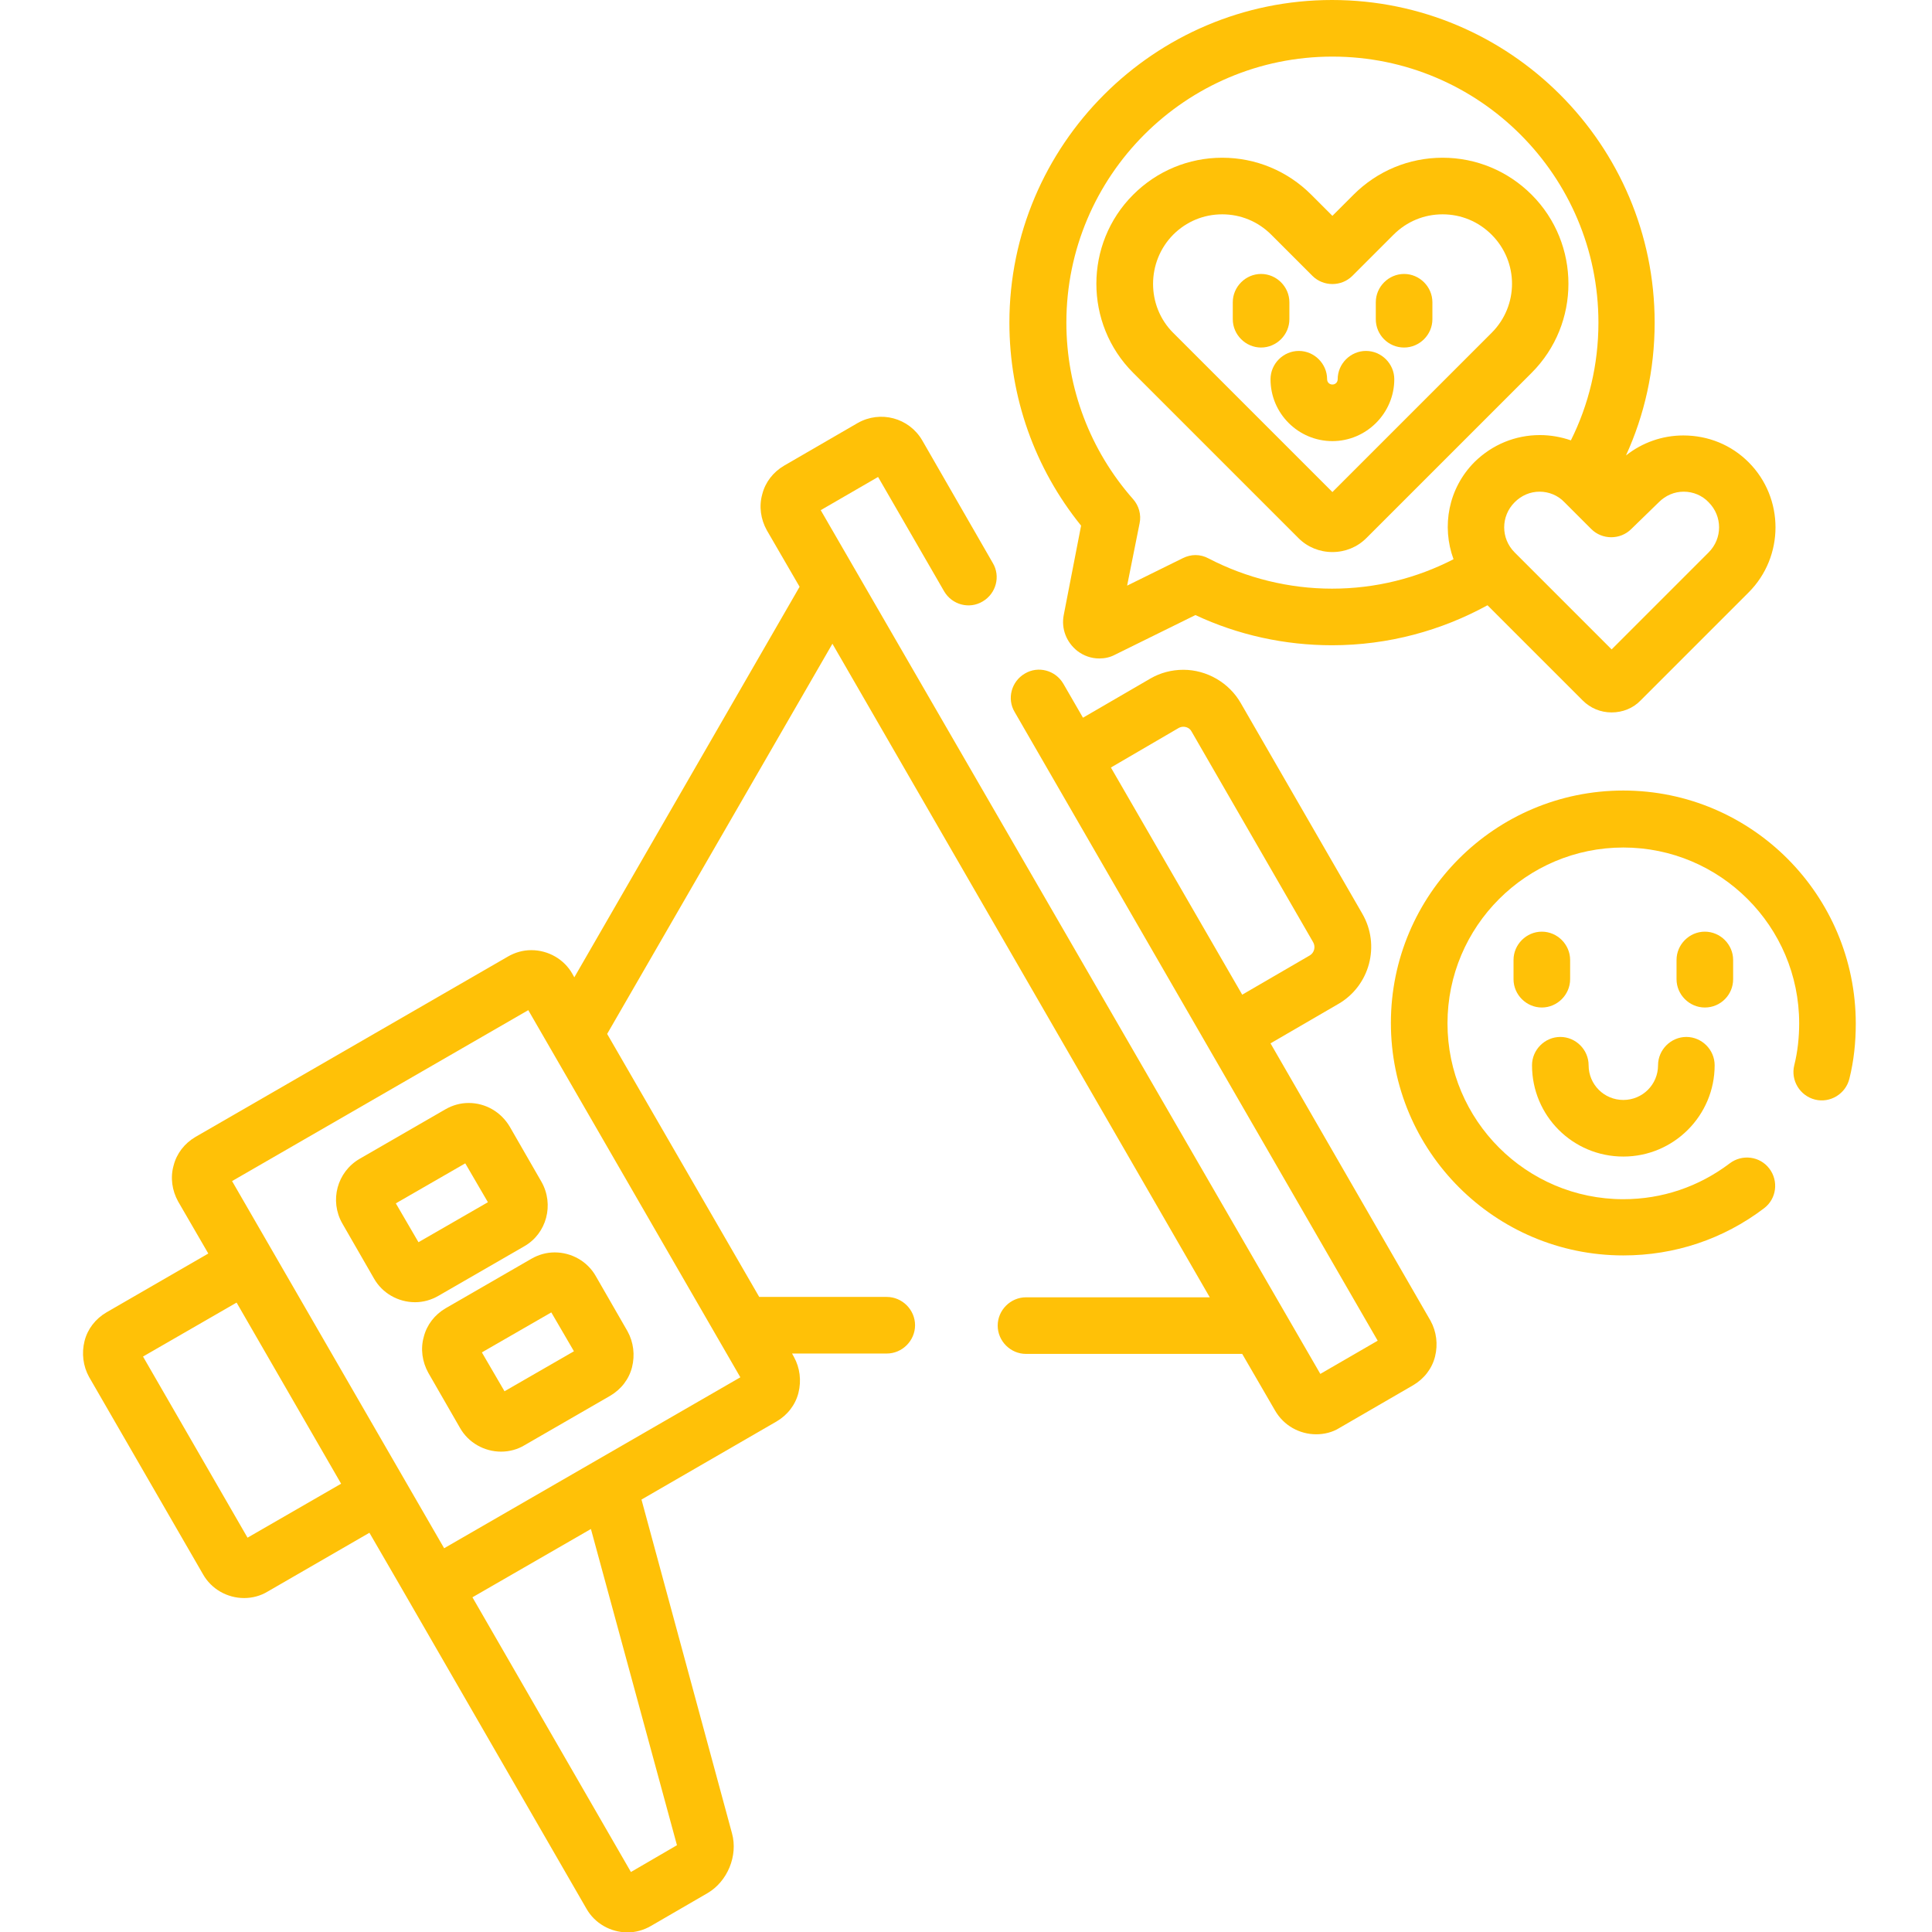 <?xml version="1.0" encoding="utf-8"?>
<!-- Generator: Adobe Illustrator 23.0.2, SVG Export Plug-In . SVG Version: 6.00 Build 0)  -->
<svg version="1.1" id="Layer_1" xmlns="http://www.w3.org/2000/svg" xmlns:xlink="http://www.w3.org/1999/xlink" x="0px" y="0px"
	 viewBox="0 0 512 512" style="enable-background:new 0 0 512 512;" xml:space="preserve">
<style type="text/css">
	.st0{fill:#FFC107;}
</style>
<path class="st0" d="M281.9,163c-0.7,3.6,0.7,7.2,3.6,9.5c1.7,1.3,3.7,2,5.8,2c1.5,0,2.9-0.3,4.2-1l21.3-10.5
	c11.3,5.3,23.7,8,36.2,8c14.9,0,29-3.9,41.2-10.6l25.2,25.2c2.1,2.1,4.8,3.2,7.7,3.2c2.9,0,5.7-1.1,7.7-3.2l28.6-28.6
	c9.5-9.5,9.5-25,0-34.5c-4.6-4.6-10.7-7.1-17.3-7.1c-5.6,0-10.9,1.9-15.2,5.3c4.9-10.7,7.6-22.6,7.6-35.2
	c0-47.2-38.4-85.5-85.5-85.5s-85.5,38.4-85.5,85.5c0,19.7,6.7,38.6,19,53.8L281.9,163z M439.6,133.1c1.8-1.8,4.1-2.8,6.6-2.8
	c2.5,0,4.9,1,6.6,2.8c3.7,3.7,3.7,9.6,0,13.3l-25.7,25.7l-25.7-25.7c-3.7-3.7-3.7-9.6,0-13.3c1.8-1.8,4.1-2.8,6.6-2.8
	c2.5,0,4.9,1,6.6,2.8l7.1,7.1c2.9,2.9,7.7,2.9,10.6,0L439.6,133.1z M282.6,85.5c0-38.9,31.6-70.5,70.5-70.5s70.5,31.6,70.5,70.5
	c0,11.2-2.6,21.8-7.3,31.2c-2.6-0.9-5.4-1.4-8.2-1.4c-6.5,0-12.6,2.5-17.3,7.1c-7,7-8.8,17.1-5.6,25.8c-9.7,5-20.6,7.8-32.2,7.8
	c-11.4,0-22.7-2.8-32.7-8c-1.1-0.6-2.3-0.9-3.5-0.9c-1.1,0-2.3,0.3-3.3,0.8l-14.8,7.3l3.3-16.5c0.5-2.3-0.2-4.7-1.7-6.4
	C288.9,119.4,282.6,102.8,282.6,85.5z"/>
<path class="st0" d="M344.1,142.6c2.4,2.4,5.6,3.7,9,3.7c3.4,0,6.6-1.3,9-3.7l43.8-43.8c13-13,13-34.2,0-47.2
	c-6.3-6.3-14.7-9.8-23.6-9.8s-17.3,3.5-23.6,9.8l-5.6,5.6l-5.6-5.6c-6.3-6.3-14.7-9.8-23.6-9.8s-17.3,3.5-23.6,9.8
	c-13,13-13,34.2,0,47.2L344.1,142.6z M310.9,62.2c3.5-3.5,8.1-5.4,13-5.4c4.9,0,9.5,1.9,13,5.4l10.9,10.9c2.9,2.9,7.7,2.9,10.6,0
	l10.9-10.9c3.5-3.5,8.1-5.4,13-5.4c4.9,0,9.5,1.9,13,5.4c7.2,7.2,7.2,18.8,0,26l-42.2,42.2l-42.2-42.2
	C303.8,81.1,303.8,69.4,310.9,62.2z"/>
<path class="st0" d="M334.2,92.1c4.1,0,7.5-3.4,7.5-7.5v-4.5c0-4.1-3.4-7.5-7.5-7.5c-4.1,0-7.5,3.4-7.5,7.5v4.5
	C326.7,88.7,330.1,92.1,334.2,92.1z"/>
<path class="st0" d="M372.1,92.1c4.1,0,7.5-3.4,7.5-7.5v-4.5c0-4.1-3.4-7.5-7.5-7.5c-4.1,0-7.5,3.4-7.5,7.5v4.5
	C364.6,88.7,367.9,92.1,372.1,92.1z"/>
<path class="st0" d="M336.7,100.5c0,9.1,7.4,16.4,16.4,16.4c9,0,16.4-7.4,16.4-16.4c0-4.1-3.4-7.5-7.5-7.5c-4.1,0-7.5,3.4-7.5,7.5
	c0,0.8-0.6,1.4-1.4,1.4s-1.4-0.6-1.4-1.4c0-4.1-3.4-7.5-7.5-7.5C340.1,93,336.7,96.4,336.7,100.5z"/>
<path class="st0" d="M118.1,346.7c-2.9,1.7-5,4.4-5.8,7.6c-0.9,3.2-0.4,6.6,1.2,9.5l8.4,14.6c2.2,3.9,6.4,6.3,10.9,6.3
	c2.2,0,4.4-0.6,6.2-1.7l22.7-13.1c2.9-1.7,5-4.4,5.8-7.6s0.4-6.6-1.2-9.5l-8.4-14.6c-2.2-3.9-6.4-6.3-10.9-6.3
	c-2.2,0-4.3,0.6-6.2,1.7L118.1,346.7z M152.1,358.1l-18.4,10.6l-6-10.3l18.4-10.6L152.1,358.1z"/>
<path class="st0" d="M124.2,292.3c-2.2,0-4.3,0.6-6.2,1.7l-22.7,13.1c-6,3.5-8,11.1-4.6,17.1l8.4,14.6c2.2,3.9,6.4,6.3,10.9,6.3
	c2.2,0,4.3-0.6,6.2-1.7l22.7-13.1c6-3.4,8-11.1,4.6-17.1l-8.4-14.6C132.8,294.7,128.7,292.3,124.2,292.3z M110.9,329.2l-6-10.3
	l18.4-10.6l6,10.3L110.9,329.2z"/>
<path class="st0" d="M336.7,276.5l17.9-10.4c8.4-4.8,11.3-15.6,6.4-24l-32.2-55.8c-3.1-5.4-9-8.8-15.2-8.8c-3.1,0-6.1,0.8-8.7,2.3
	l-17.9,10.4l-5.2-9c-2.1-3.6-6.7-4.8-10.2-2.7c-3.6,2.1-4.8,6.7-2.7,10.2l96.2,166.6l-15.2,8.8L217.5,135.2l15.2-8.8l17.5,30.3
	c2.1,3.6,6.7,4.8,10.2,2.7c3.6-2.1,4.8-6.7,2.7-10.2l-18.7-32.5c-3.5-6-11.1-8-17.1-4.6l-19.5,11.3c-2.9,1.7-5,4.4-5.8,7.6
	c-0.9,3.2-0.4,6.6,1.2,9.5l8.7,15L152.2,259l-0.5-0.9c-2.2-3.9-6.4-6.3-10.9-6.3c-2.2,0-4.3,0.6-6.2,1.7l-82.8,47.8
	c-2.9,1.7-5,4.4-5.8,7.6c-0.9,3.2-0.4,6.6,1.2,9.5l8,13.8l-27,15.6c-2.9,1.7-5,4.4-5.8,7.6s-0.4,6.6,1.2,9.5l30.2,52.3
	c2.2,3.9,6.4,6.3,10.9,6.3c2.2,0,4.4-0.6,6.2-1.7l27-15.6l8,13.8c0,0,0,0,0,0l49.5,85.8c2.2,3.9,6.4,6.3,10.9,6.3
	c2.2,0,4.3-0.6,6.2-1.7l15-8.7c5.3-3.1,8.1-9.9,6.5-15.8L170,397.4l35.8-20.7c2.9-1.7,5-4.4,5.8-7.6s0.4-6.6-1.2-9.5l-0.5-0.9h25.1
	c4.1,0,7.5-3.4,7.5-7.5c0-4.1-3.4-7.5-7.5-7.5h-33.8L160.9,274l59.7-103.4l100,173.2h-48.7c-4.1,0-7.5,3.4-7.5,7.5
	c0,4.1,3.4,7.5,7.5,7.5h57.3l8.7,15c2.3,4,6.5,6.3,10.9,6.3c2.1,0,4.3-0.5,6.2-1.7l19.5-11.3c2.9-1.7,5-4.4,5.8-7.6s0.4-6.6-1.2-9.5
	L336.7,276.5z M312.4,192.9c0.4-0.2,0.8-0.3,1.2-0.3c0.7,0,1.7,0.3,2.2,1.3l32.2,55.8c0.7,1.2,0.3,2.8-0.9,3.5l-17.9,10.4
	l-34.8-60.2L312.4,192.9z M65.6,407.5l-27.7-48l24.8-14.3l27.7,48L65.6,407.5z M179.4,489l-12.2,7.1l-42-72.8l31.4-18.1L179.4,489z
	 M117.7,410.3L61.5,313l78.5-45.3l56.2,97.3L117.7,410.3z"/>
<path class="st0" d="M430.2,209.5c-34,0-61.6,27.6-61.6,61.6c0,34,27.6,61.6,61.6,61.6c13.6,0,26.5-4.3,37.3-12.5
	c3.3-2.5,3.9-7.2,1.4-10.5c-2.5-3.3-7.2-3.9-10.5-1.4c-8.2,6.2-17.9,9.5-28.2,9.5c-25.7,0-46.6-20.9-46.6-46.6
	c0-25.7,20.9-46.6,46.6-46.6s46.6,20.9,46.6,46.6c0,3.7-0.4,7.5-1.3,11.1c-1,4,1.5,8.1,5.5,9.1c4,1,8.1-1.5,9.1-5.5
	c1.2-4.8,1.7-9.7,1.7-14.6C491.8,237.2,464.2,209.5,430.2,209.5z"/>
<path class="st0" d="M416.1,259.5v-5.1c0-4.1-3.4-7.5-7.5-7.5s-7.5,3.4-7.5,7.5v5.1c0,4.1,3.4,7.5,7.5,7.5S416.1,263.6,416.1,259.5z
	"/>
<path class="st0" d="M459.3,259.5v-5.1c0-4.1-3.4-7.5-7.5-7.5s-7.5,3.4-7.5,7.5v5.1c0,4.1,3.4,7.5,7.5,7.5
	C456,267,459.3,263.6,459.3,259.5z"/>
<path class="st0" d="M430.2,306.5c13.4,0,24.2-10.9,24.2-24.2c0-4.1-3.4-7.5-7.5-7.5c-4.1,0-7.5,3.4-7.5,7.5c0,5.1-4.1,9.2-9.2,9.2
	c-5.1,0-9.2-4.1-9.2-9.2c0-4.1-3.4-7.5-7.5-7.5c-4.1,0-7.5,3.4-7.5,7.5C406,295.7,416.8,306.5,430.2,306.5z"/>
</svg>
